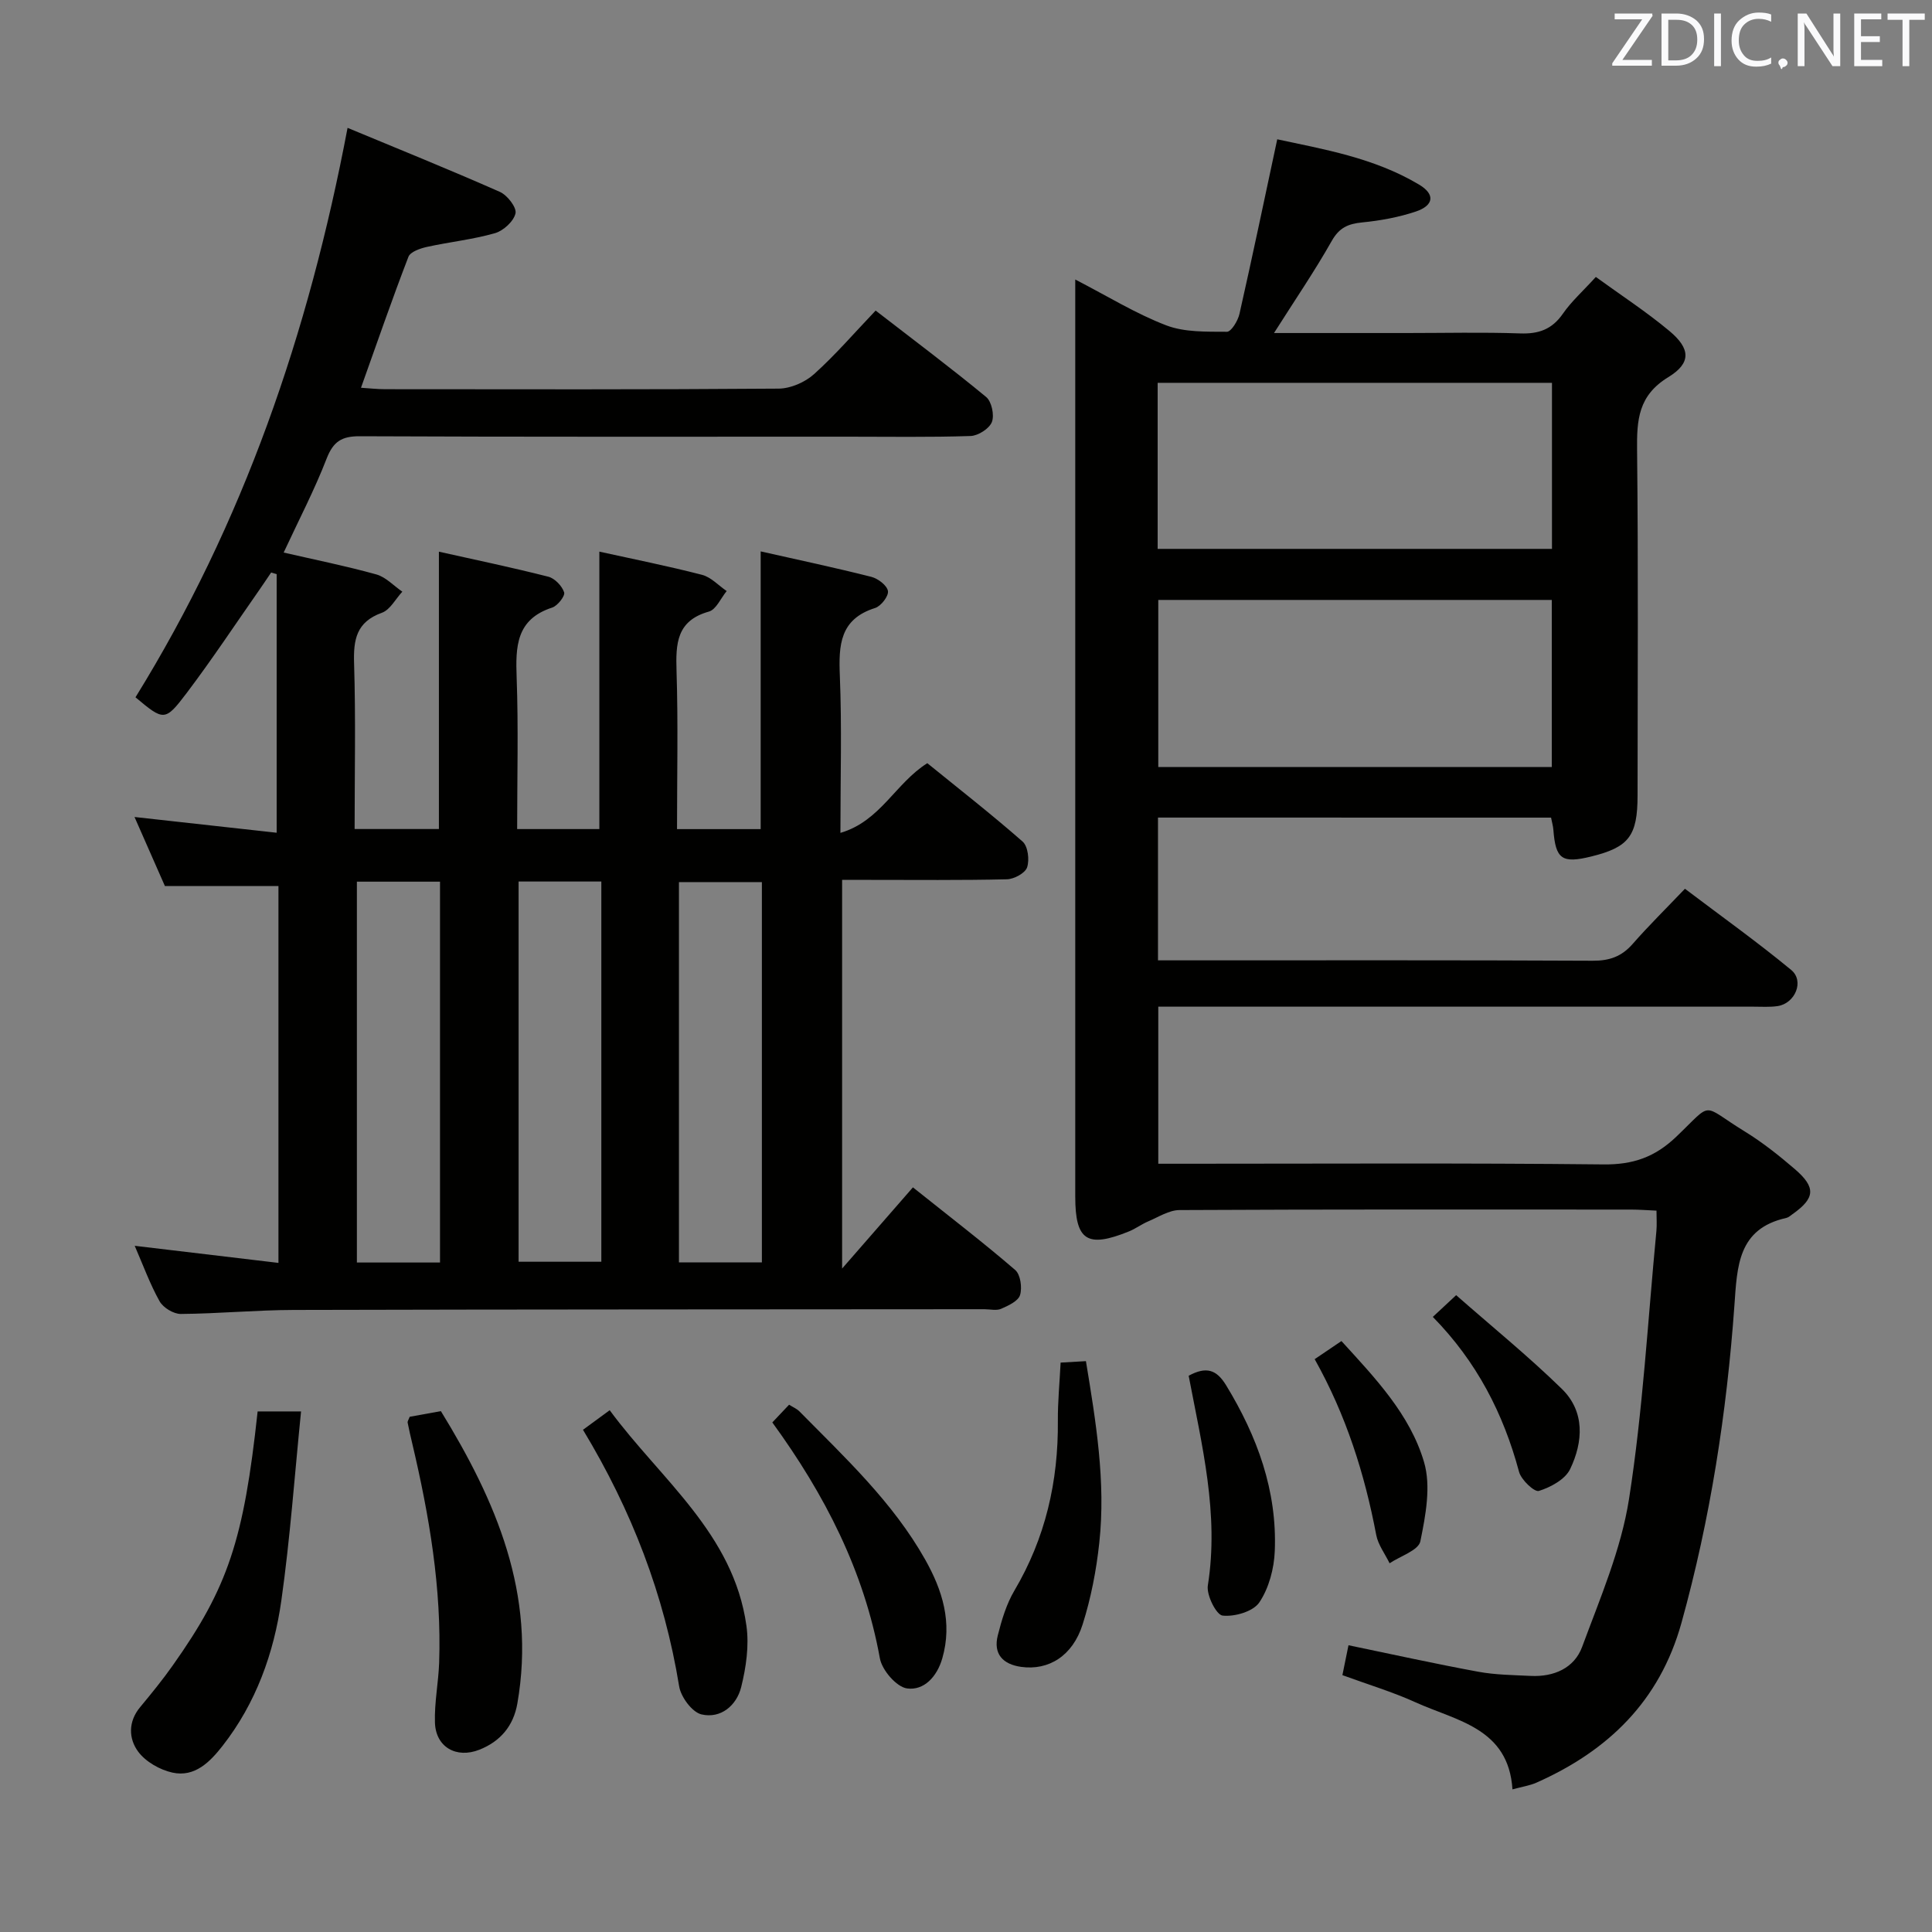 <svg enable-background="new 0 0 400 400" viewBox="0 0 400 400" xmlns="http://www.w3.org/2000/svg"><rect x="0" y="0" width="400" height="400" fill="#808080" stroke="none"/><g fill="#010100"><path d="m157.49 114.16c7.76 1.75 15.37 3.36 22.91 5.27 1.38.35 3.25 1.77 3.44 2.94.17 1.04-1.44 3.13-2.66 3.51-7.31 2.3-7.56 7.67-7.3 14.05.43 10.47.12 20.97.12 32.51 8.29-2.43 11.38-10.28 17.99-14.43 6.45 5.24 13.26 10.55 19.73 16.23 1.11.97 1.45 3.79.93 5.34-.41 1.2-2.71 2.44-4.2 2.47-9.49.22-18.99.12-28.49.12-1.79 0-3.59 0-5.61 0v80.47c5.35-6.14 9.88-11.34 14.66-16.81 8.11 6.47 14.8 11.61 21.18 17.11 1.09.94 1.47 3.65 1 5.19-.38 1.25-2.42 2.19-3.91 2.84-.98.43-2.3.09-3.46.09-47.65.04-95.31.03-142.96.15-7.81.02-15.62.77-23.43.83-1.5.01-3.64-1.3-4.38-2.61-2-3.57-3.41-7.47-5.16-11.5 10.08 1.2 19.72 2.35 29.76 3.54 0-26.51 0-52.09 0-78.03-7.65 0-15.35 0-23.51 0-1.93-4.39-4.05-9.2-6.29-14.29 10.08 1.12 19.72 2.18 29.43 3.26 0-18.46 0-36 0-53.54-.38-.11-.76-.22-1.14-.34-.77 1.13-1.52 2.27-2.3 3.39-5.05 7.22-9.91 14.58-15.22 21.6-4.48 5.91-4.72 5.73-10.57.85 22.29-36.03 35.83-75.27 43.91-117.9 10.36 4.31 21.02 8.61 31.54 13.26 1.53.68 3.5 3.22 3.23 4.44-.37 1.65-2.51 3.61-4.26 4.11-4.59 1.31-9.4 1.81-14.08 2.84-1.4.31-3.43 1.01-3.83 2.05-3.39 8.79-6.46 17.7-9.82 27.11 1.83.12 3.42.3 5 .3 27.16.02 54.32.09 81.48-.12 2.48-.02 5.45-1.32 7.32-3 4.44-3.99 8.36-8.56 12.75-13.16 8.01 6.2 15.59 11.87 22.88 17.89 1.14.94 1.74 3.77 1.19 5.18-.53 1.37-2.83 2.84-4.4 2.9-8.49.28-16.99.14-25.49.14-33.66 0-67.32.06-100.97-.09-3.76-.02-5.5 1.09-6.88 4.64-2.5 6.46-5.73 12.64-8.89 19.44 6.47 1.49 12.9 2.78 19.19 4.53 1.97.55 3.59 2.35 5.38 3.57-1.4 1.5-2.52 3.75-4.24 4.37-5.28 1.9-5.91 5.55-5.75 10.5.35 11.3.11 22.61.11 34.27h17.45c0-18.94 0-37.82 0-57.42 7.33 1.64 15.03 3.24 22.65 5.18 1.34.34 2.84 1.91 3.28 3.24.24.73-1.35 2.78-2.47 3.15-7.51 2.43-7.6 8.12-7.36 14.57.37 10.3.1 20.62.1 31.29h17.02c0-18.97 0-37.99 0-57.44 6.83 1.51 14.09 2.95 21.25 4.8 1.87.48 3.42 2.21 5.11 3.36-1.21 1.47-2.17 3.82-3.68 4.25-6.7 1.88-6.88 6.62-6.7 12.29.34 10.79.1 21.6.1 32.75h17.32c0-18.78 0-37.65 0-57.5zm-66.39 147.23c0-26.69 0-52.82 0-78.85-6.06 0-11.62 0-17.21 0v78.85zm66.64-.03c0-26.51 0-52.57 0-78.73-5.94 0-11.62 0-17.17 0v78.73zm-33.24-.13c0-26.42 0-52.48 0-78.72-5.89 0-11.45 0-17.13 0v78.72z"/><path d="m239.75 169.27v29.56h5.53c28.16 0 56.32-.06 84.48.08 3.46.02 5.98-.87 8.25-3.46 3.28-3.75 6.85-7.26 10.84-11.44 7.6 5.75 15 11.03 22 16.81 2.77 2.29.82 6.93-2.81 7.48-1.63.24-3.33.12-4.99.12-38.99 0-77.98 0-116.97 0-1.97 0-3.94 0-6.27 0v32.52h5.7c28.83 0 57.66-.17 86.48.14 6.1.07 10.63-1.5 15.05-5.72 7.83-7.47 4.95-6.77 14.21-1.09 3.66 2.25 7.08 4.97 10.35 7.78 4.43 3.81 4.2 6.02-.48 9.33-.41.29-.81.67-1.28.78-10.07 2.23-10.17 10.06-10.75 18.13-1.59 22.22-4.98 44.17-10.96 65.7-4.5 16.19-15.17 26.5-30.05 33.1-1.34.59-2.84.81-4.94 1.38-.82-12.71-11.55-14.16-20.06-18.02-4.8-2.18-9.9-3.7-15.15-5.63.43-2.09.81-3.98 1.26-6.19 9.08 1.88 17.93 3.84 26.84 5.48 3.57.66 7.26.69 10.91.87 4.77.23 8.99-1.61 10.62-6 3.71-10.05 8.07-20.16 9.71-30.62 2.87-18.34 3.89-36.97 5.67-55.49.12-1.28.02-2.59.02-4.22-2.01-.09-3.64-.22-5.27-.22-31.16-.01-62.32-.06-93.48.1-2.17.01-4.37 1.45-6.5 2.35-1.37.58-2.59 1.51-3.97 2.07-8.66 3.51-11.12 1.9-11.12-7.2 0-60.99 0-121.97 0-182.96 0-1.97 0-3.94 0-6.92 6.76 3.49 12.55 7.08 18.81 9.48 3.83 1.47 8.37 1.31 12.59 1.34.89.01 2.28-2.28 2.6-3.71 2.66-11.76 5.13-23.57 7.82-36.14 9.44 2.04 20.01 3.79 29.38 9.39 3.35 2 3.05 4.3-.67 5.56-3.57 1.2-7.38 1.89-11.13 2.26-2.9.29-4.73 1.07-6.29 3.82-3.56 6.3-7.66 12.29-11.96 19.08h27.46c7.83 0 15.67-.19 23.49.08 3.84.14 6.6-.83 8.85-4.07 1.77-2.56 4.17-4.69 6.83-7.62 5.19 3.77 10.46 7.2 15.25 11.2 4.33 3.62 4.56 6.61-.24 9.54-6.24 3.81-6.54 8.87-6.47 15.12.26 23.83.11 47.65.1 71.48 0 8.39-1.79 10.73-9.6 12.65-6.05 1.49-7.37.55-7.83-5.52-.06-.8-.3-1.58-.48-2.53-27.17-.01-54.1-.01-81.38-.01zm-.07-55.63h81.64c0-11.62 0-22.87 0-34.38-27.3 0-54.33 0-81.64 0zm.13 10.57v34.59h81.47c0-11.6 0-22.99 0-34.59-27.22 0-54.14 0-81.47 0z"/><path d="m53.34 292.22h8.99c-1.34 13.29-2.26 26.28-4.08 39.15-1.54 10.91-5.26 21.25-12.17 30.09-2.59 3.31-5.75 6.55-10.37 5.54-2.61-.57-5.56-2.25-7.11-4.35-1.97-2.67-2.1-6.19.41-9.2 2.33-2.81 4.65-5.65 6.75-8.63 11.44-16.16 14.71-25.95 17.58-52.6z"/><path d="m84.82 293.33c1.92-.35 3.99-.72 6.46-1.17 11.41 18.58 19.79 37.92 15.83 60.55-.81 4.61-3.49 7.82-7.86 9.55-4.76 1.88-9.04-.53-9.2-5.62-.13-4.11.72-8.25.87-12.38.53-15.39-2.04-30.42-5.55-45.33-.34-1.46-.69-2.91-.97-4.38-.06-.29.2-.62.42-1.22z"/><path d="m120.7 296.02c1.88-1.37 3.34-2.44 5.53-4.05 10.56 14.34 25.63 25.51 28.31 44.62.58 4.13-.07 8.62-1.09 12.72-.95 3.8-4.23 6.57-8.21 5.64-1.94-.45-4.27-3.6-4.63-5.82-3.08-18.89-9.79-36.36-19.91-53.11z"/><path d="m159.9 294.5c1.26-1.34 2.28-2.42 3.47-3.67.85.54 1.62.85 2.15 1.39 9.44 9.57 19.33 18.79 26.02 30.66 3.57 6.33 5.69 13.03 3.55 20.47-1.11 3.84-3.82 6.7-7.3 6.22-2.18-.3-5.18-3.78-5.62-6.23-3.28-18.09-11.38-33.87-22.27-48.84z"/><path d="m219.59 282.11c1.87-.11 3.31-.19 5.24-.3 2.07 12.58 4.13 24.97 2.77 37.57-.61 5.71-1.72 11.47-3.45 16.93-2.07 6.55-7.06 9.59-12.73 8.8-3.78-.53-5.81-2.67-4.84-6.51.8-3.18 1.78-6.47 3.43-9.27 6.44-10.89 9.12-22.63 9.01-35.16-.03-3.93.36-7.88.57-12.06z"/><path d="m246.1 284.83c3.66-1.97 5.76-1.28 7.75 1.97 6.45 10.58 10.58 21.83 10.08 34.31-.14 3.64-1.21 7.69-3.2 10.65-1.27 1.89-5.11 3.01-7.61 2.73-1.29-.14-3.37-4.25-3.05-6.24 2.35-14.8-1.22-28.97-3.97-43.42z"/><path d="m272.19 281.4c2.03-1.37 3.65-2.47 5.54-3.75 7.01 7.68 14.2 15.2 17.1 25.05 1.48 5.01.33 11.06-.76 16.41-.38 1.87-4.15 3.06-6.37 4.55-.95-1.96-2.38-3.82-2.77-5.88-2.4-12.64-6.22-24.75-12.74-36.38z"/><path d="m296.65 272.65c1.68-1.56 2.87-2.68 4.83-4.5 7.37 6.48 14.93 12.62 21.87 19.39 4.84 4.72 4.43 10.99 1.73 16.62-1.02 2.13-4.03 3.76-6.47 4.52-.92.29-3.67-2.29-4.11-3.96-3.24-12.07-8.76-22.81-17.85-32.07z"/></g><path d="m342.2 3.2-6.3 9.2h6.1v1.2h-8.2v-.5l6.2-9.1h-5.7v-1.2h7.8v.4z" fill="#fafafb"/><path d="m344 13.7v-10.9h3.1c1.6 0 3 .5 4.1 1.4 1.1 1 1.6 2.2 1.6 3.9s-.5 3-1.6 4-2.5 1.5-4.2 1.5h-3zm1.4-9.6v8.4h1.6c1.4 0 2.5-.4 3.2-1.1.8-.8 1.2-1.8 1.2-3.2s-.4-2.4-1.2-3.1-1.8-1-3.1-1z" fill="#fafafb"/><path d="m356.3 2.8v10.9h-1.4v-10.9z" fill="#fafafb"/><path d="m366.6 13.2c-.8.4-1.8.6-3 .6-1.6 0-2.8-.5-3.7-1.5s-1.4-2.3-1.4-3.9c0-1.7.5-3.2 1.6-4.2s2.4-1.6 4-1.6c1 0 1.9.1 2.6.4v1.5c-.8-.4-1.6-.6-2.6-.6-1.2 0-2.2.4-3 1.2s-1.1 1.9-1.1 3.3c0 1.3.4 2.3 1.1 3.1s1.6 1.1 2.8 1.1c1.1 0 2-.2 2.8-.7v1.3z" fill="#fafafb"/><path d="m368.2 13c0-.3.1-.5.3-.6.2-.2.4-.3.6-.3.3 0 .5.1.7.3s.3.4.3.6-.1.5-.3.6c-.2.2-.4.3-.7.3-.3 1-.5-.1-.6-.3-.2-.2-.3-.4-.3-.6z" fill="#fafafb"/><path d="m381.1 13.7h-1.7l-5.5-8.4c-.2-.2-.3-.5-.4-.7 0 .2.1.8.1 1.5v7.6h-1.4v-10.9h1.8l5.3 8.3c.3.4.4.6.4.8 0-.3-.1-.8-.1-1.6v-7.5h1.4v10.9z" fill="#fafafb"/><path d="m389.7 13.7h-5.8v-10.9h5.6v1.2h-4.2v3.5h3.9v1.2h-3.9v3.7h4.4z" fill="#fafafb"/><path d="m398.4 4.1h-3.1v9.6h-1.4v-9.6h-3.1v-1.3h7.7v1.3z" fill="#fafafb"/></svg>